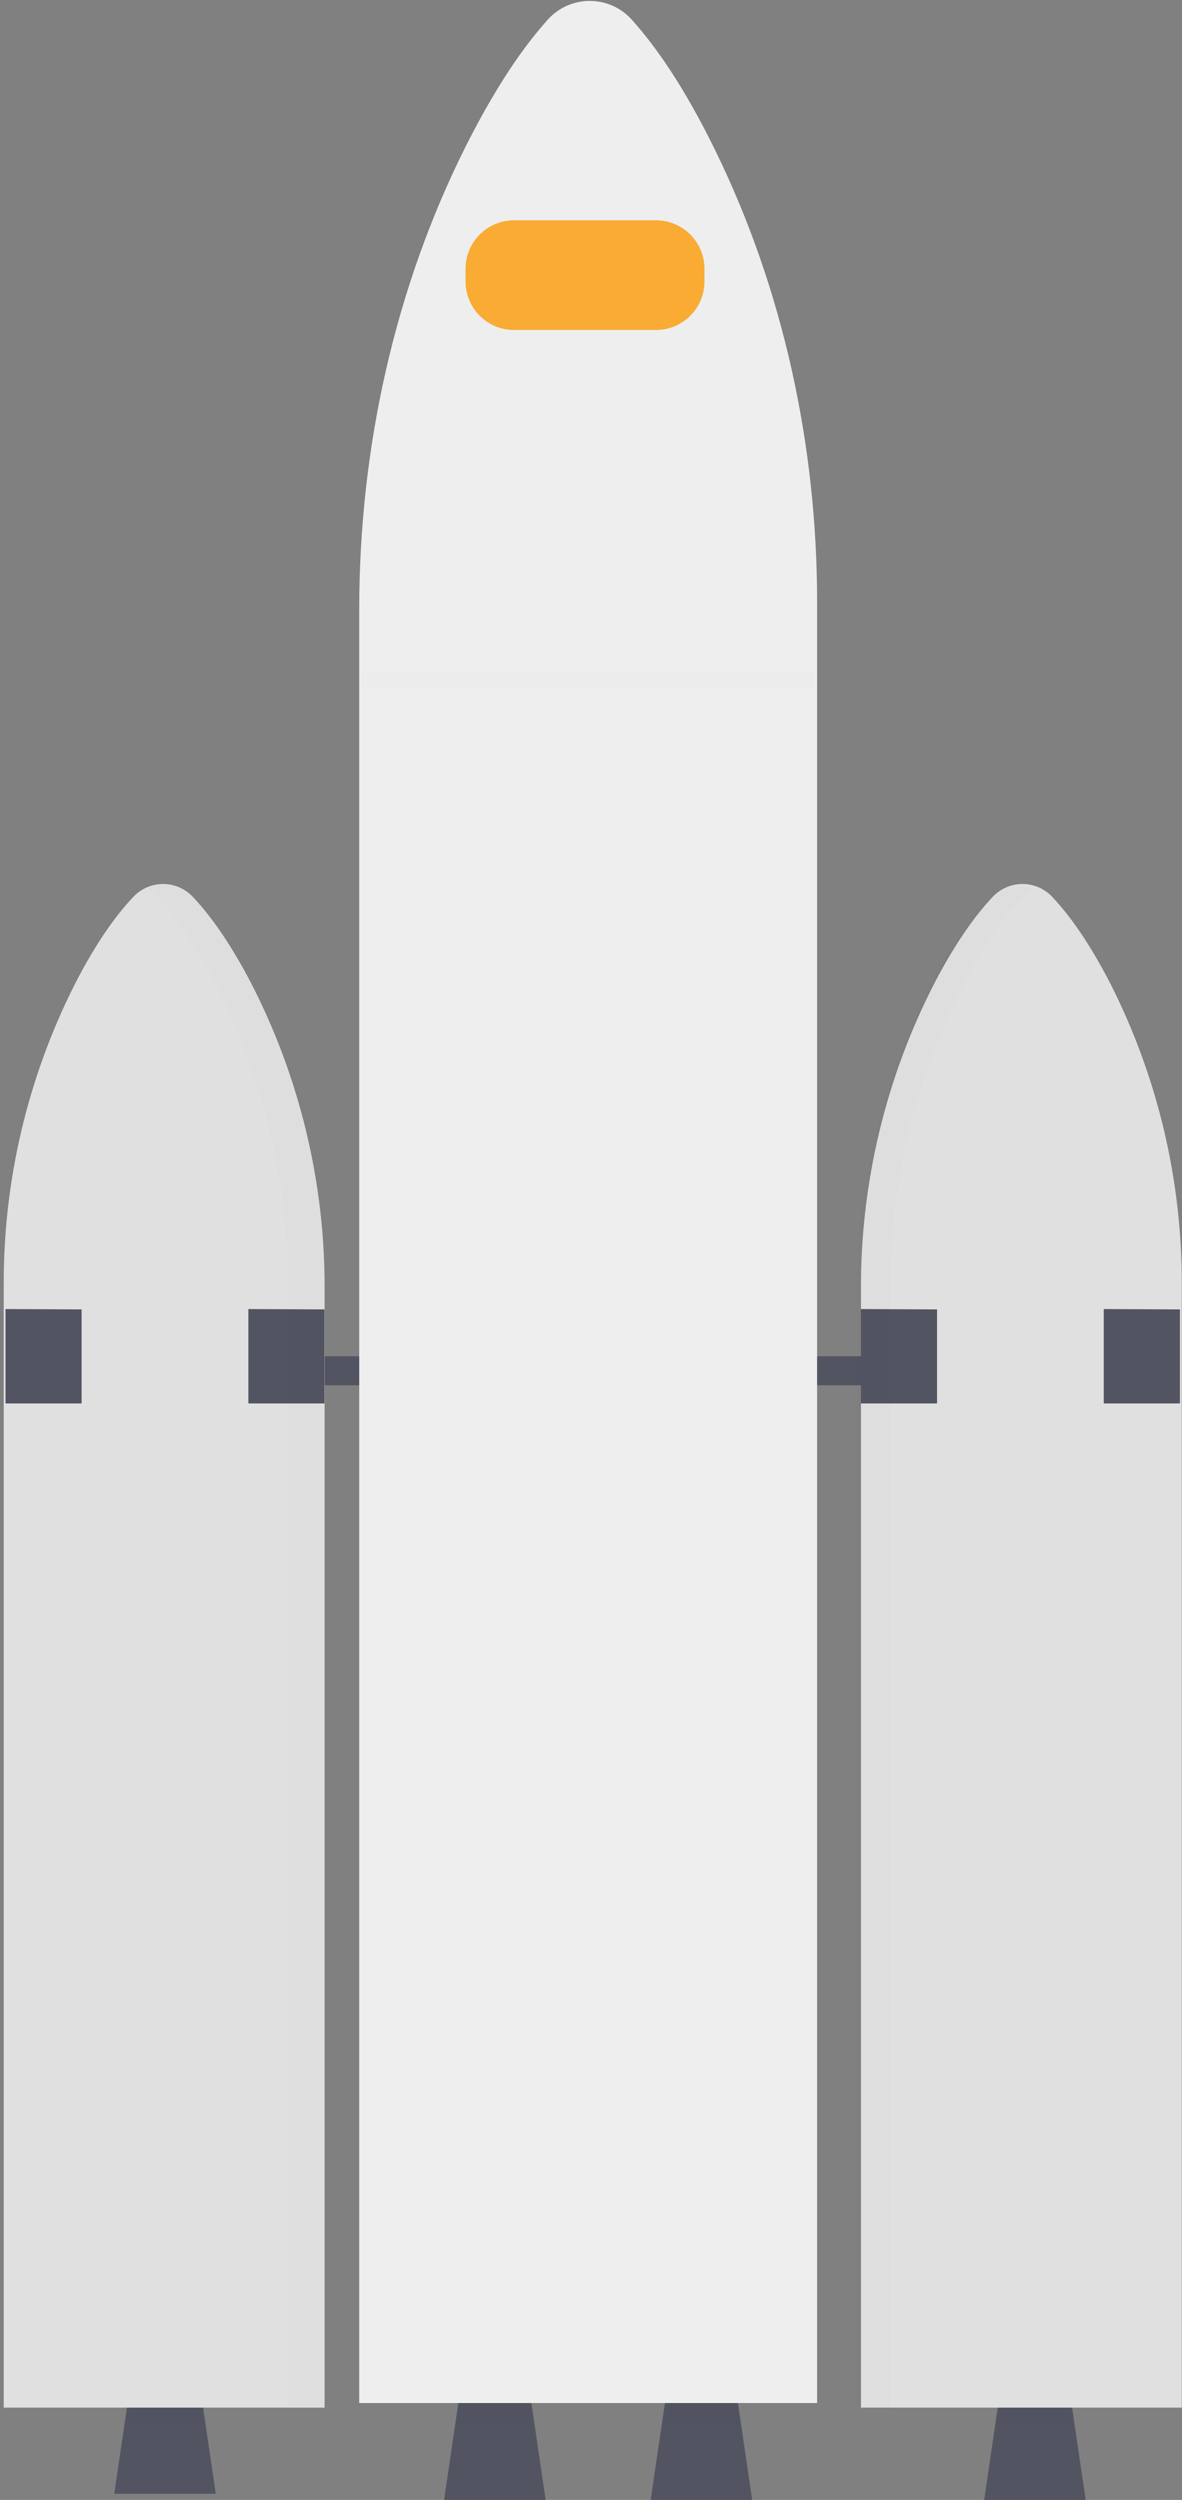 <svg width="237" height="501" viewBox="0 0 237 501" fill="none" xmlns="http://www.w3.org/2000/svg" class="ts-svg-shadow">
	<rect x="0" y="0" width="237" height="501" fill="#808080" stroke="none"/>
	<path d="M43.259 499.773H22.911L26.545 475.04H39.625L43.259 499.773Z" fill="#535461"/>
	<g opacity="0.1">
	<path opacity="0.1" d="M25.53 486.082H40.639L39.624 479.168H26.545L25.53 486.082Z" fill="black"/>
	</g>
	<path d="M217.682 500.996H197.334L200.968 476.263H214.048L217.682 500.996Z" fill="#535461"/>
	<g opacity="0.1">
	<path opacity="0.1" d="M199.953 486.082H215.062L214.047 479.168H200.967L199.953 486.082Z" fill="black"/>
	</g>
	<path d="M109.399 500.996H89.043L92.677 476.263H105.765L109.399 500.996Z" fill="#535461"/>
	<g opacity="0.1">
	<path opacity="0.1" d="M91.662 486.082H106.779L105.765 479.168H92.676L91.662 486.082Z" fill="black"/>
	</g>
	<path d="M150.817 500.996H130.47L134.104 476.263H147.183L150.817 500.996Z" fill="#535461"/>
	<g opacity="0.1">
	<path opacity="0.1" d="M133.09 486.082H148.207L147.184 479.168H134.104L133.09 486.082Z" fill="black"/>
	</g>
	<path d="M188.611 271.801H43.259V277.62H188.611V271.801Z" fill="#535461"/>
	<path d="M211.084 179.853C210.316 179.004 209.379 178.325 208.333 177.861C207.287 177.397 206.156 177.157 205.011 177.157C203.867 177.157 202.736 177.397 201.69 177.861C200.644 178.325 199.707 179.004 198.939 179.853C194.705 184.365 190.886 190.334 187.544 196.683C177.652 215.776 172.534 236.986 172.629 258.494V482.506H236.953V257.567C237.034 236.648 232.164 216.008 222.744 197.336C218.281 188.612 214.215 183.182 211.084 179.853Z" fill="#E0E0E0"/>
	<path d="M26.634 179.853C27.402 179.004 28.339 178.325 29.385 177.861C30.43 177.397 31.562 177.157 32.706 177.157C33.85 177.157 34.981 177.397 36.027 177.861C37.073 178.325 38.01 179.004 38.779 179.853C43.012 184.365 46.831 190.334 50.174 196.683C60.066 215.776 65.183 236.986 65.088 258.494V482.506H0.747V257.567C0.666 236.648 5.535 216.008 14.956 197.336C19.41 188.612 23.476 183.182 26.634 179.853Z" fill="#E0E0E0"/>
	<path d="M1.108 262.344L16.367 262.415V281.258H1.108V262.344Z" fill="#535461"/>
	<path d="M49.803 262.344L65.061 262.415V281.258H49.803V262.344Z" fill="#535461"/>
	<path d="M172.62 262.344L187.887 262.415V281.258H172.62V262.344Z" fill="#535461"/>
	<path d="M221.315 262.344L236.583 262.415V281.258H221.315V262.344Z" fill="#535461"/>
	<g opacity="0.1">
	<path opacity="0.1" d="M50.147 196.392C46.813 190.043 42.985 184.074 38.752 179.561C37.555 178.239 35.96 177.344 34.208 177.014C32.456 176.684 30.645 176.937 29.05 177.734C29.969 178.193 30.799 178.812 31.502 179.561C35.735 184.074 39.554 190.043 42.897 196.392C52.789 215.484 57.907 236.695 57.812 258.203V482.197H65.079V258.229C65.173 236.711 60.049 215.491 50.147 196.392Z" fill="black"/>
	</g>
	<g opacity="0.1">
	<path opacity="0.1" d="M193.329 197.01C196.663 190.661 200.491 184.692 204.725 180.18C205.517 179.326 206.474 178.641 207.538 178.166C205.966 177.477 204.217 177.3 202.539 177.662C200.861 178.023 199.339 178.904 198.189 180.18C193.955 184.692 190.136 190.661 186.794 197.01C176.902 216.102 171.784 237.313 171.879 258.821V482.815H178.424V258.856C178.32 237.337 183.435 216.114 193.329 197.01Z" fill="black"/>
	</g>
	<path d="M126.916 4.221C125.853 2.956 124.526 1.94 123.029 1.242C121.532 0.544 119.901 0.183 118.25 0.183C116.599 0.183 114.968 0.544 113.471 1.242C111.974 1.94 110.648 2.956 109.584 4.221C103.543 10.985 98.119 19.93 93.321 29.449C79.209 57.653 72.029 89.662 72.029 122.121V481.587H163.836V120.673C163.836 89.132 156.983 57.979 143.55 30.42C137.191 17.343 131.387 9.219 126.916 4.221Z" fill="#EEEEEE"/>
	<path d="M131.546 44.151H103.049C97.69 44.151 93.347 48.5 93.347 53.864V56.416C93.347 61.781 97.69 66.129 103.049 66.129H131.546C136.904 66.129 141.248 61.781 141.248 56.416V53.864C141.248 48.5 136.904 44.151 131.546 44.151Z" fill="#F9AB34"/>
	<g opacity="0.1">
	<path opacity="0.1" d="M163.342 134.413H72.497V137.945H163.342V134.413Z" fill="black"/>
	</g>
</svg>